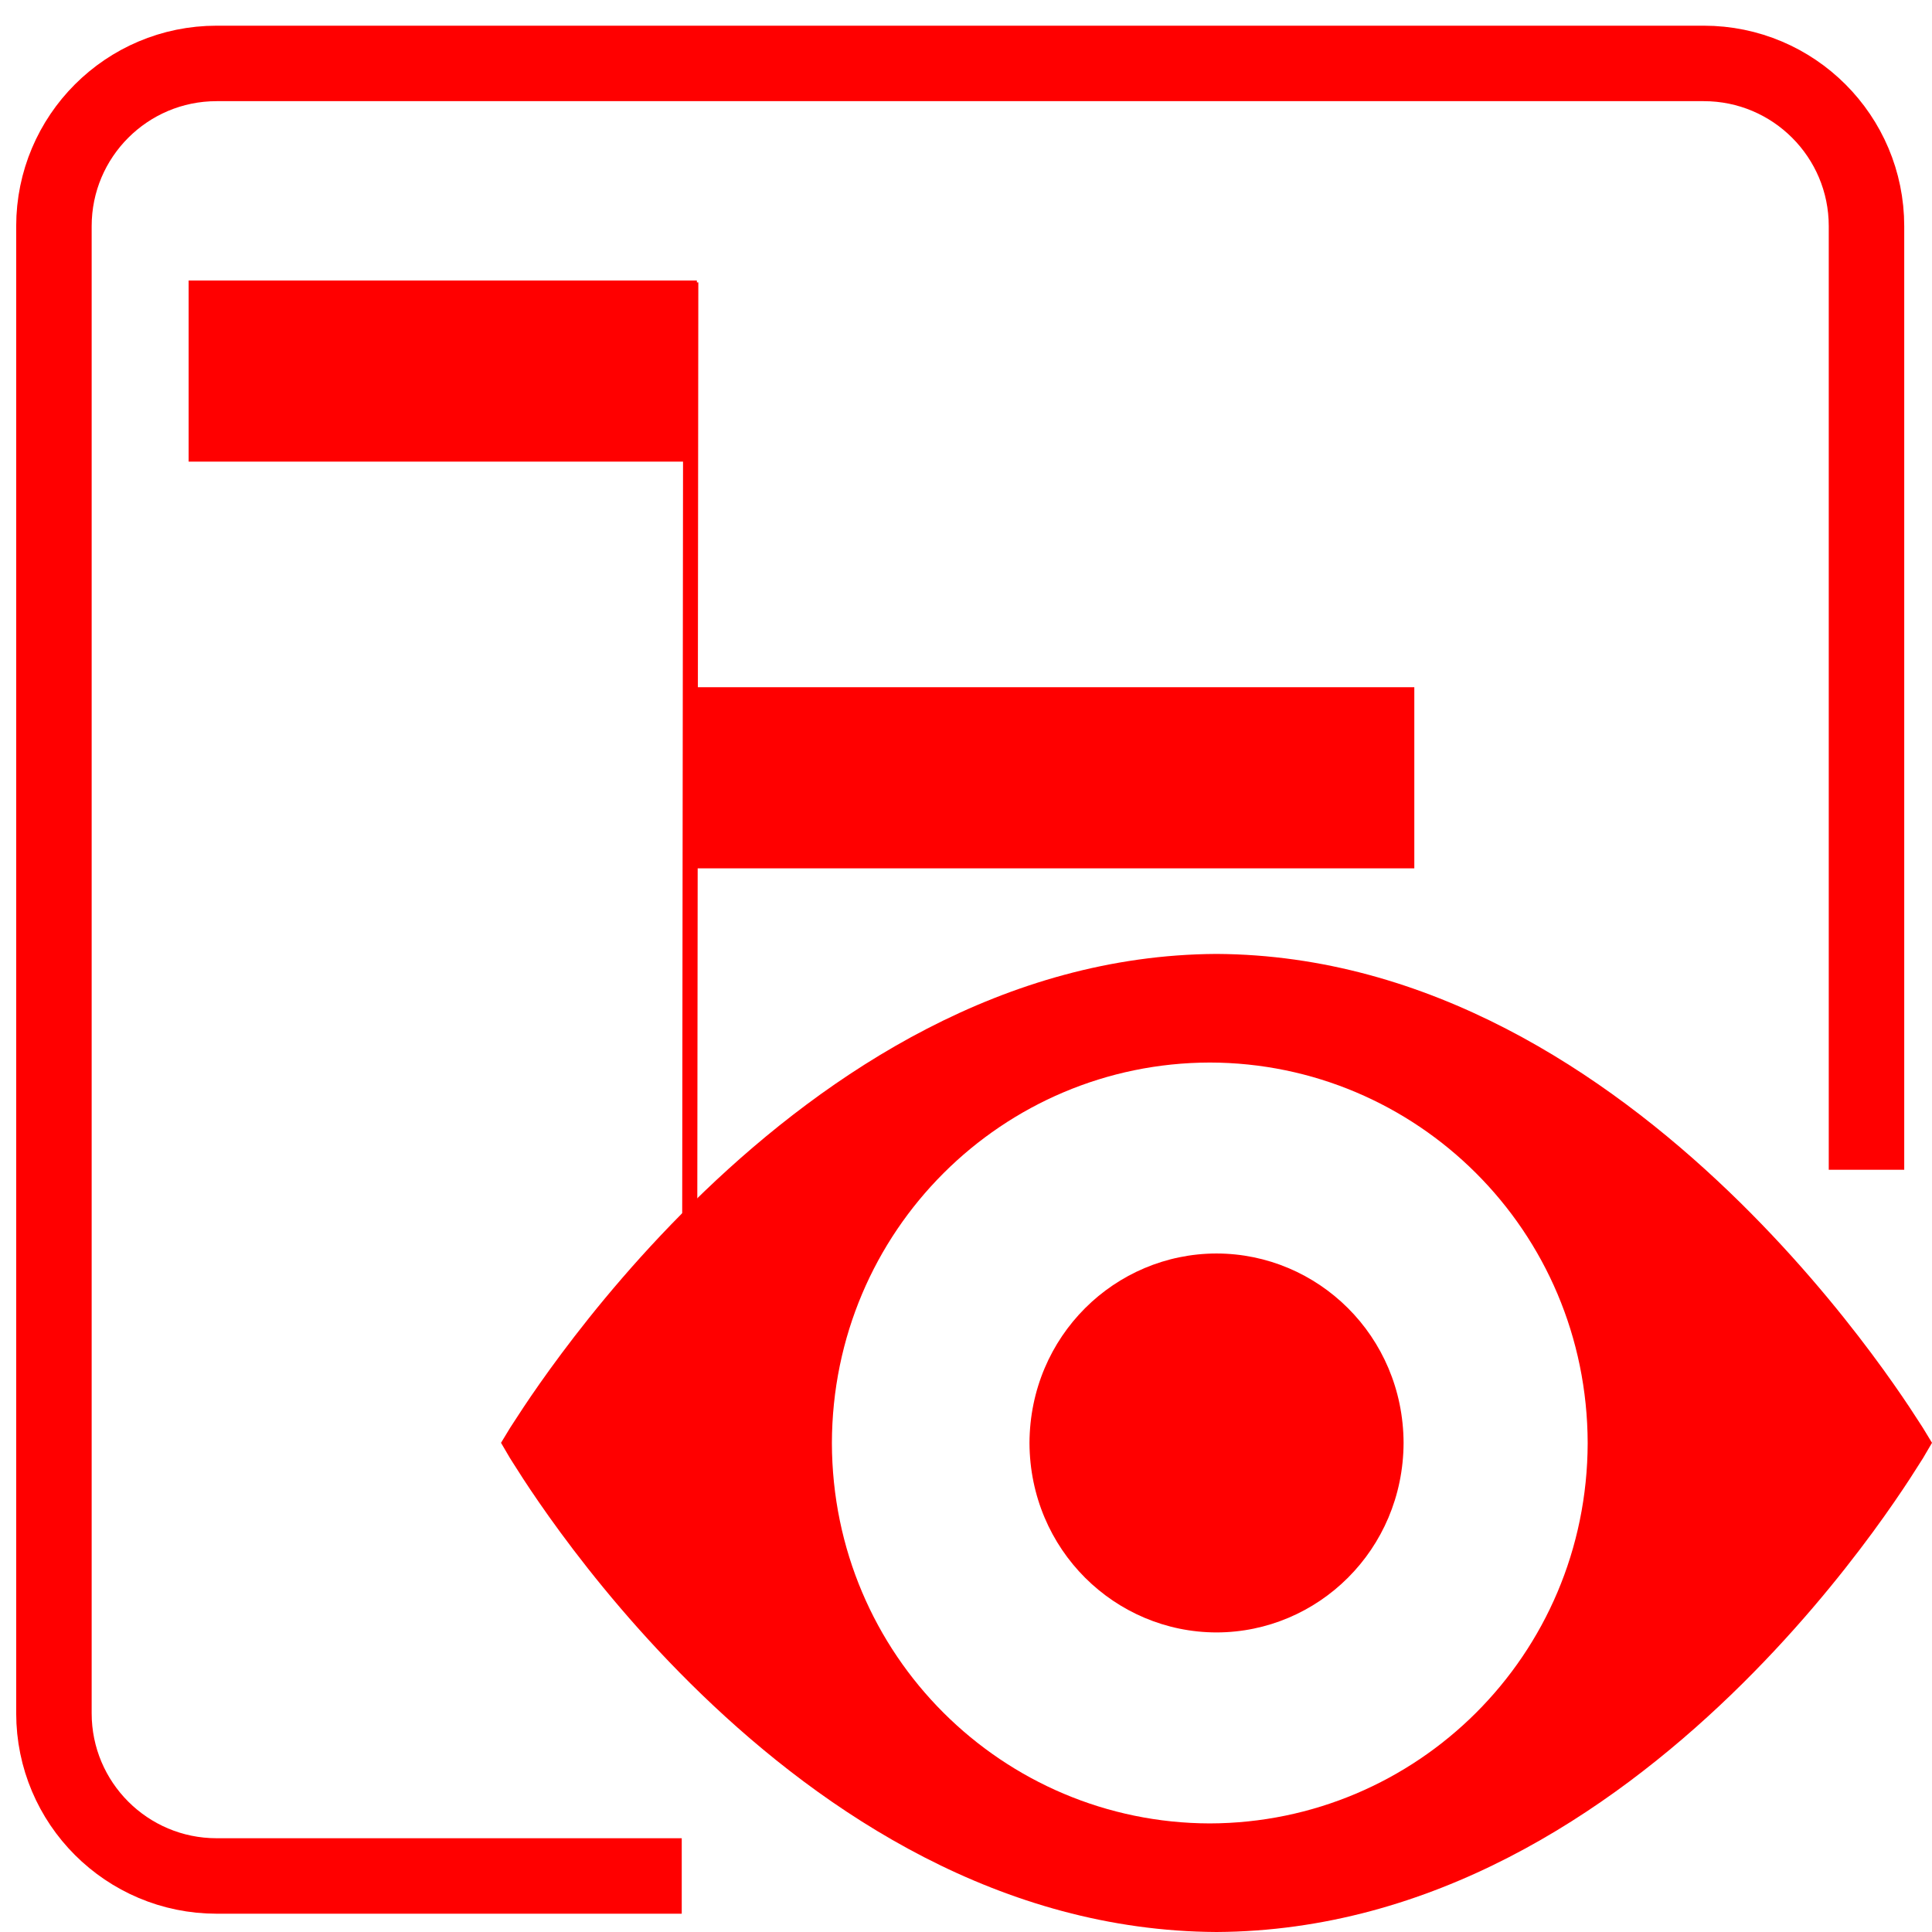 <?xml version="1.0" encoding="utf-8"?>
<!-- Generator: Adobe Illustrator 16.0.0, SVG Export Plug-In . SVG Version: 6.00 Build 0)  -->
<!DOCTYPE svg PUBLIC "-//W3C//DTD SVG 1.1//EN" "http://www.w3.org/Graphics/SVG/1.1/DTD/svg11.dtd">
<svg version="1.1" id="Calque_1" xmlns="http://www.w3.org/2000/svg" xmlns:xlink="http://www.w3.org/1999/xlink" x="0px" y="0px"
	 width="128px" height="128px" viewBox="0 0 128 128" enable-background="new 0 0 128 128" xml:space="preserve">
<g id="Calque_1_2_" display="none">
	<g id="Calque_1_1_" display="inline">
	</g>
	
		<line display="inline" fill="none" stroke="#FF0000" stroke-width="11" stroke-miterlimit="10" x1="5.1" y1="35.064" x2="58.226" y2="35.064"/>
	
		<line display="inline" fill="none" stroke="#FF0000" stroke-width="11" stroke-miterlimit="10" x1="58.226" y1="46.698" x2="86.372" y2="46.698"/>
	
		<line display="inline" fill="none" stroke="#FF0000" stroke-width="11" stroke-miterlimit="10" x1="17.83" y1="68.512" x2="45.601" y2="68.512"/>
	
		<line display="inline" fill="none" stroke="#FF0000" stroke-width="11" stroke-miterlimit="10" x1="45.601" y1="81.646" x2="68.682" y2="81.646"/>
	
		<line display="inline" fill="none" stroke="#FF0000" stroke-width="11" stroke-miterlimit="10" x1="67.805" y1="92.5" x2="113.844" y2="92.5"/>
	<path display="inline" fill="none" stroke="#FF0000" stroke-width="5" stroke-miterlimit="10" d="M124.111,105.398
		c0,3.594-2.688,6.509-6.006,6.509H11.022c-3.316,0-6.004-2.915-6.004-6.509V15.383c0-3.594,2.688-6.507,6.004-6.507h107.083
		c3.315,0,6.006,2.914,6.006,6.507V105.398z"/>
</g>
<g id="Calque_3" display="none">
	<g id="Calque_2" display="inline">
		<g>
			<g>
				
					<path fill="none" stroke="#FF0000" stroke-width="5" stroke-linecap="round" stroke-linejoin="round" stroke-miterlimit="10" d="
					M102.314,74.566c2.097-2.56,1.719-6.362-0.838-8.459c-2.563-2.099-6.369-1.717-8.463,0.84l2.211-2.699
					c2.098-2.559,1.719-6.365-0.843-8.462c-2.562-2.097-6.364-1.72-8.464,0.839l4.066-4.967c2.099-2.558,1.72-6.365-0.84-8.461
					c-2.561-2.097-6.365-1.719-8.463,0.84L97.898,23.03c2.096-2.559,1.719-6.366-0.84-8.463c-2.562-2.096-6.367-1.717-8.463,0.842
					L63.857,45.604l1.516-9.225c0.535-3.261-1.697-6.37-4.96-6.906c-3.265-0.536-6.372,1.696-6.908,4.959
					c0,0-19.643,43.707-11.642,50.261l16.662,13.647c8,6.558,28.286-4.852,28.545-5.172L102.314,74.566L102.314,74.566z"/>
				
					<rect x="21.373" y="90.455" transform="matrix(0.773 0.634 -0.634 0.773 73.936 -5.974)" fill="none" stroke="#FF0000" stroke-width="5" stroke-linecap="round" stroke-linejoin="round" stroke-miterlimit="10" width="47.907" height="20.006"/>
			</g>
			<path fill="none" stroke="#FF0000" stroke-width="5" stroke-linecap="round" stroke-linejoin="round" stroke-miterlimit="10" d="
				M82.213,9.857c5-6.103,14.001-6.998,20.104-1.997c6.104,4.999,6.996,14.001,1.996,20.104"/>
		</g>
	</g>
</g>
<g id="Calque_3_1_">
</g>
<g>
	<path fill="#FF0000" d="M127.397,94.598c-0.127-0.092-18.615-31.252-46.8-31.398c-28.176,0.146-46.667,31.306-46.801,31.398
		l-0.602,0.992l0.593,1.012c0.125,0.092,18.198,31.255,46.81,31.398c28.622-0.145,46.685-31.308,46.81-31.398L128,95.59
		L127.397,94.598z M80.152,120.806c-13.688-0.031-25.003-11.113-25.037-25.197C55.148,81.516,66.46,70.42,80.152,70.396
		c13.688,0.023,25.003,11.115,25.036,25.211C105.155,109.695,93.841,120.773,80.152,120.806z"/>
	<path fill="#FF0000" d="M80.598,83.047c-6.725,0.009-12.363,5.465-12.392,12.553c0.028,7.083,5.667,12.543,12.392,12.553
		c6.725-0.01,12.364-5.471,12.393-12.553C92.967,88.512,87.322,83.056,80.598,83.047z"/>
</g>
<path id="path29_1_" fill="none" stroke="#FF0000" stroke-width="5" stroke-miterlimit="10" d="M45.167,124.288H14.354
	c-5.954,0-10.781-4.826-10.781-10.781V14.983c0-5.955,4.827-10.781,10.781-10.781h98.525c5.953,0,10.781,4.827,10.781,10.781V77.5"
	/>
<line id="line31" fill="none" stroke="#FF0000" stroke-width="12" stroke-miterlimit="10" x1="12.498" y1="24.584" x2="46.168" y2="24.584"/>
<line id="line37" fill="none" stroke="#FF0000" stroke-width="12" stroke-miterlimit="10" x1="46.143" y1="51.53" x2="93.702" y2="51.53"/>
<path id="path2790" fill="none" stroke="#FF0000" d="M45.766,18.707l-0.073,65.684"/>
</svg>
